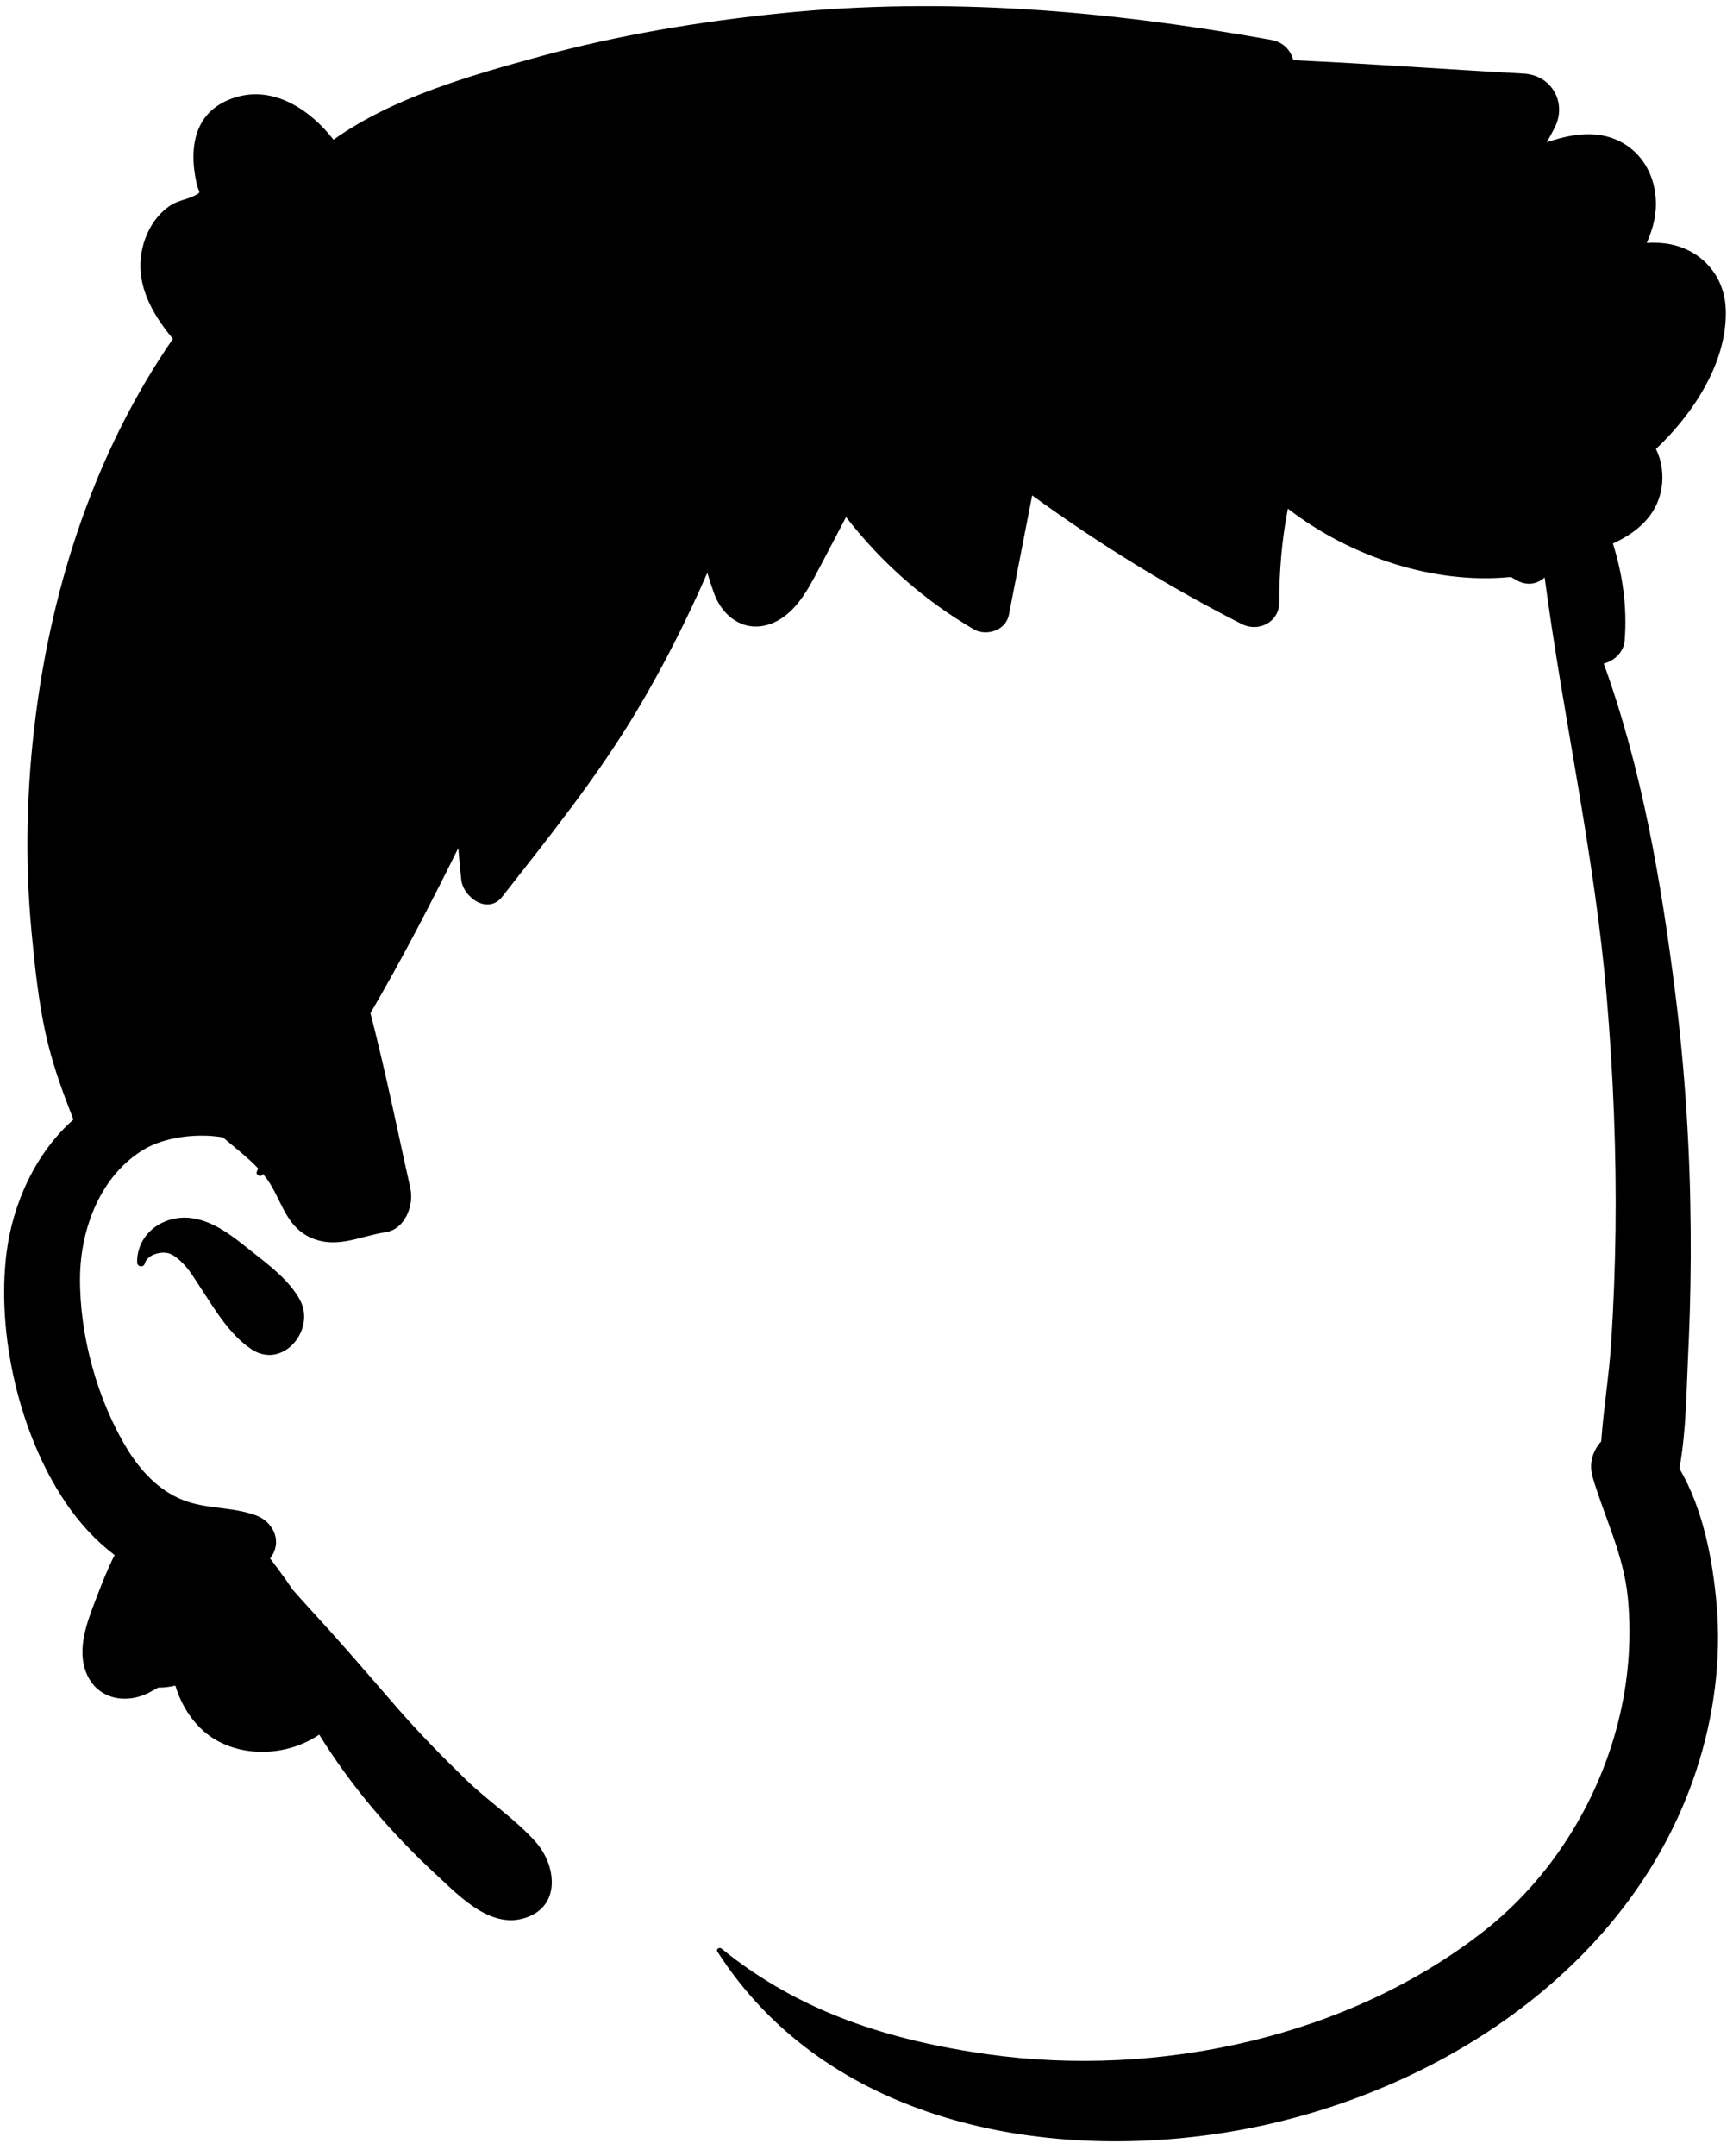 <svg width="115" height="143" viewBox="0 0 115 143" fill="none" xmlns="http://www.w3.org/2000/svg">
<path fill-rule="evenodd" clip-rule="evenodd" d="M51.785 0.884C62.767 -0.231 73.529 0.706 84.352 2.645C85.179 2.795 85.648 3.339 85.822 3.993C90.92 4.227 96.023 4.602 101.114 4.882C102.962 4.983 104.009 6.814 103.167 8.467C102.999 8.796 102.824 9.115 102.646 9.435L102.869 9.361C104.401 8.868 106.055 8.625 107.547 9.407C109.447 10.403 110.191 12.599 109.772 14.621C109.664 15.137 109.484 15.632 109.279 16.114C109.695 16.087 110.115 16.096 110.531 16.151C112.749 16.446 114.397 18.151 114.514 20.422C114.685 23.85 112.483 27.329 109.888 29.783C110.265 30.561 110.409 31.476 110.252 32.404C109.94 34.239 108.593 35.337 107.031 36.053C107.682 38.128 107.99 40.296 107.808 42.512C107.748 43.252 107.103 43.863 106.422 44.013C108.96 51.023 110.245 58.548 111.169 65.881C111.827 71.098 112.152 76.346 112.191 81.603C112.211 83.976 112.172 86.352 112.073 88.725L112.032 89.615C111.91 92.181 111.904 94.875 111.444 97.413C113.013 100.089 113.644 103.411 113.91 106.409C114.241 110.121 113.717 113.949 112.55 117.479C108.145 130.819 94.85 139.238 81.496 141.426C69.136 143.45 54.833 140.725 47.61 129.464C47.496 129.286 47.738 129.139 47.879 129.256C53.047 133.471 59.042 135.351 65.555 136.267C76.816 137.846 89.473 135.167 98.51 128.064C102.848 124.653 105.976 119.688 107.352 114.345C108.053 111.614 108.295 108.766 108.019 105.955C107.737 103.103 106.479 100.67 105.685 97.976C105.419 97.066 105.7 96.221 106.255 95.619C106.411 93.431 106.779 91.225 106.919 89.044C107.076 86.564 107.171 84.085 107.205 81.603C107.269 76.453 107.054 71.294 106.623 66.167C105.832 56.777 103.734 47.616 102.502 38.306C102.046 38.716 101.393 38.885 100.708 38.526L100.637 38.487L100.263 38.273C100.242 38.273 100.217 38.276 100.195 38.279C97.638 38.528 94.985 38.171 92.534 37.406C89.97 36.607 87.59 35.378 85.463 33.741C85.059 35.796 84.891 37.873 84.888 39.968C84.885 41.277 83.503 41.956 82.406 41.397C77.545 38.921 72.901 36.067 68.493 32.859C67.978 35.504 67.463 38.149 66.945 40.798C66.746 41.818 65.45 42.23 64.62 41.744C61.318 39.818 58.466 37.296 56.144 34.297C55.681 35.186 55.216 36.075 54.748 36.962L54.043 38.291C53.347 39.596 52.416 41.041 50.894 41.458C49.282 41.901 47.937 40.853 47.395 39.391C47.23 38.936 47.077 38.469 46.936 37.999C45.563 41.142 44.013 44.215 42.261 47.146C39.633 51.542 36.477 55.459 33.331 59.478C32.375 60.698 30.74 59.533 30.608 58.348C30.531 57.65 30.467 56.95 30.412 56.252C28.578 59.962 26.666 63.638 24.582 67.207L24.88 68.379C25.74 71.844 26.454 75.334 27.23 78.818C27.481 79.942 26.885 81.548 25.576 81.74C24.012 81.968 22.532 82.77 20.93 82.219C19.183 81.617 18.837 80.103 18.013 78.667C17.848 78.381 17.657 78.118 17.451 77.869L17.398 77.937C17.27 78.106 16.963 77.922 17.04 77.728L17.13 77.505C16.421 76.751 15.573 76.121 14.794 75.444C12.941 75.131 10.857 75.474 9.58 76.229C6.673 77.949 5.338 81.495 5.31 84.755C5.277 88.571 6.456 92.86 8.447 96.123C9.323 97.558 10.524 98.854 12.111 99.49C13.686 100.123 15.392 99.927 16.994 100.522C18.054 100.919 18.707 102.099 18.066 103.168C18.023 103.242 17.974 103.309 17.928 103.38L18.405 104.014C18.733 104.454 19.074 104.924 19.393 105.414C20.208 106.354 21.065 107.26 21.896 108.185C23.43 109.89 24.919 111.642 26.429 113.371C27.854 115.003 29.361 116.536 30.914 118.044C32.382 119.473 34.213 120.674 35.561 122.198C36.872 123.686 37.228 126.281 35.071 127.142C32.685 128.096 30.572 125.86 28.966 124.368L28.898 124.306C25.954 121.588 23.295 118.483 21.183 115.063C19.092 116.491 16.066 116.628 13.983 115.2C12.887 114.449 12.046 113.187 11.638 111.813C11.252 111.9 10.867 111.95 10.492 111.945C10.299 112.057 10.105 112.166 9.909 112.268C8.355 113.079 6.447 112.717 5.736 110.993C5.089 109.428 5.756 107.651 6.339 106.143L6.459 105.831C6.79 104.971 7.155 104.034 7.608 103.153C6.346 102.2 5.267 101.017 4.355 99.672C1.288 95.14 -0.243 88.512 0.434 83.105C0.841 79.842 2.369 76.463 4.872 74.263L4.78 74.023C4.079 72.238 3.441 70.447 3.028 68.56C2.544 66.354 2.308 64.069 2.094 61.823C1.641 57.079 1.763 52.227 2.367 47.502C3.5 38.608 6.373 29.876 11.474 22.474C10.028 20.738 8.882 18.695 9.479 16.345C9.752 15.266 10.374 14.243 11.312 13.626C11.829 13.285 12.445 13.232 12.963 12.95L13.118 12.864C13.346 12.731 13.172 12.745 13.036 12.126C12.5 9.656 12.944 7.269 15.655 6.449C18.207 5.677 20.621 7.315 22.131 9.266C26.083 6.454 31.291 4.983 35.871 3.733C41.078 2.316 46.421 1.431 51.785 0.884ZM9.1 83.747C9.081 81.735 10.984 80.493 12.856 80.823C14.113 81.042 15.161 81.794 16.146 82.572L16.626 82.953C17.825 83.897 19.202 84.915 19.916 86.251C20.964 88.224 18.75 90.878 16.682 89.496C15.263 88.542 14.354 87.015 13.424 85.596L13.327 85.449C12.905 84.813 12.534 84.137 11.955 83.627L11.83 83.517C11.639 83.355 11.435 83.206 11.189 83.136C10.715 82.999 9.836 83.19 9.627 83.757L9.608 83.815C9.532 84.101 9.103 84.039 9.1 83.747Z" fill="black"/>
</svg>
